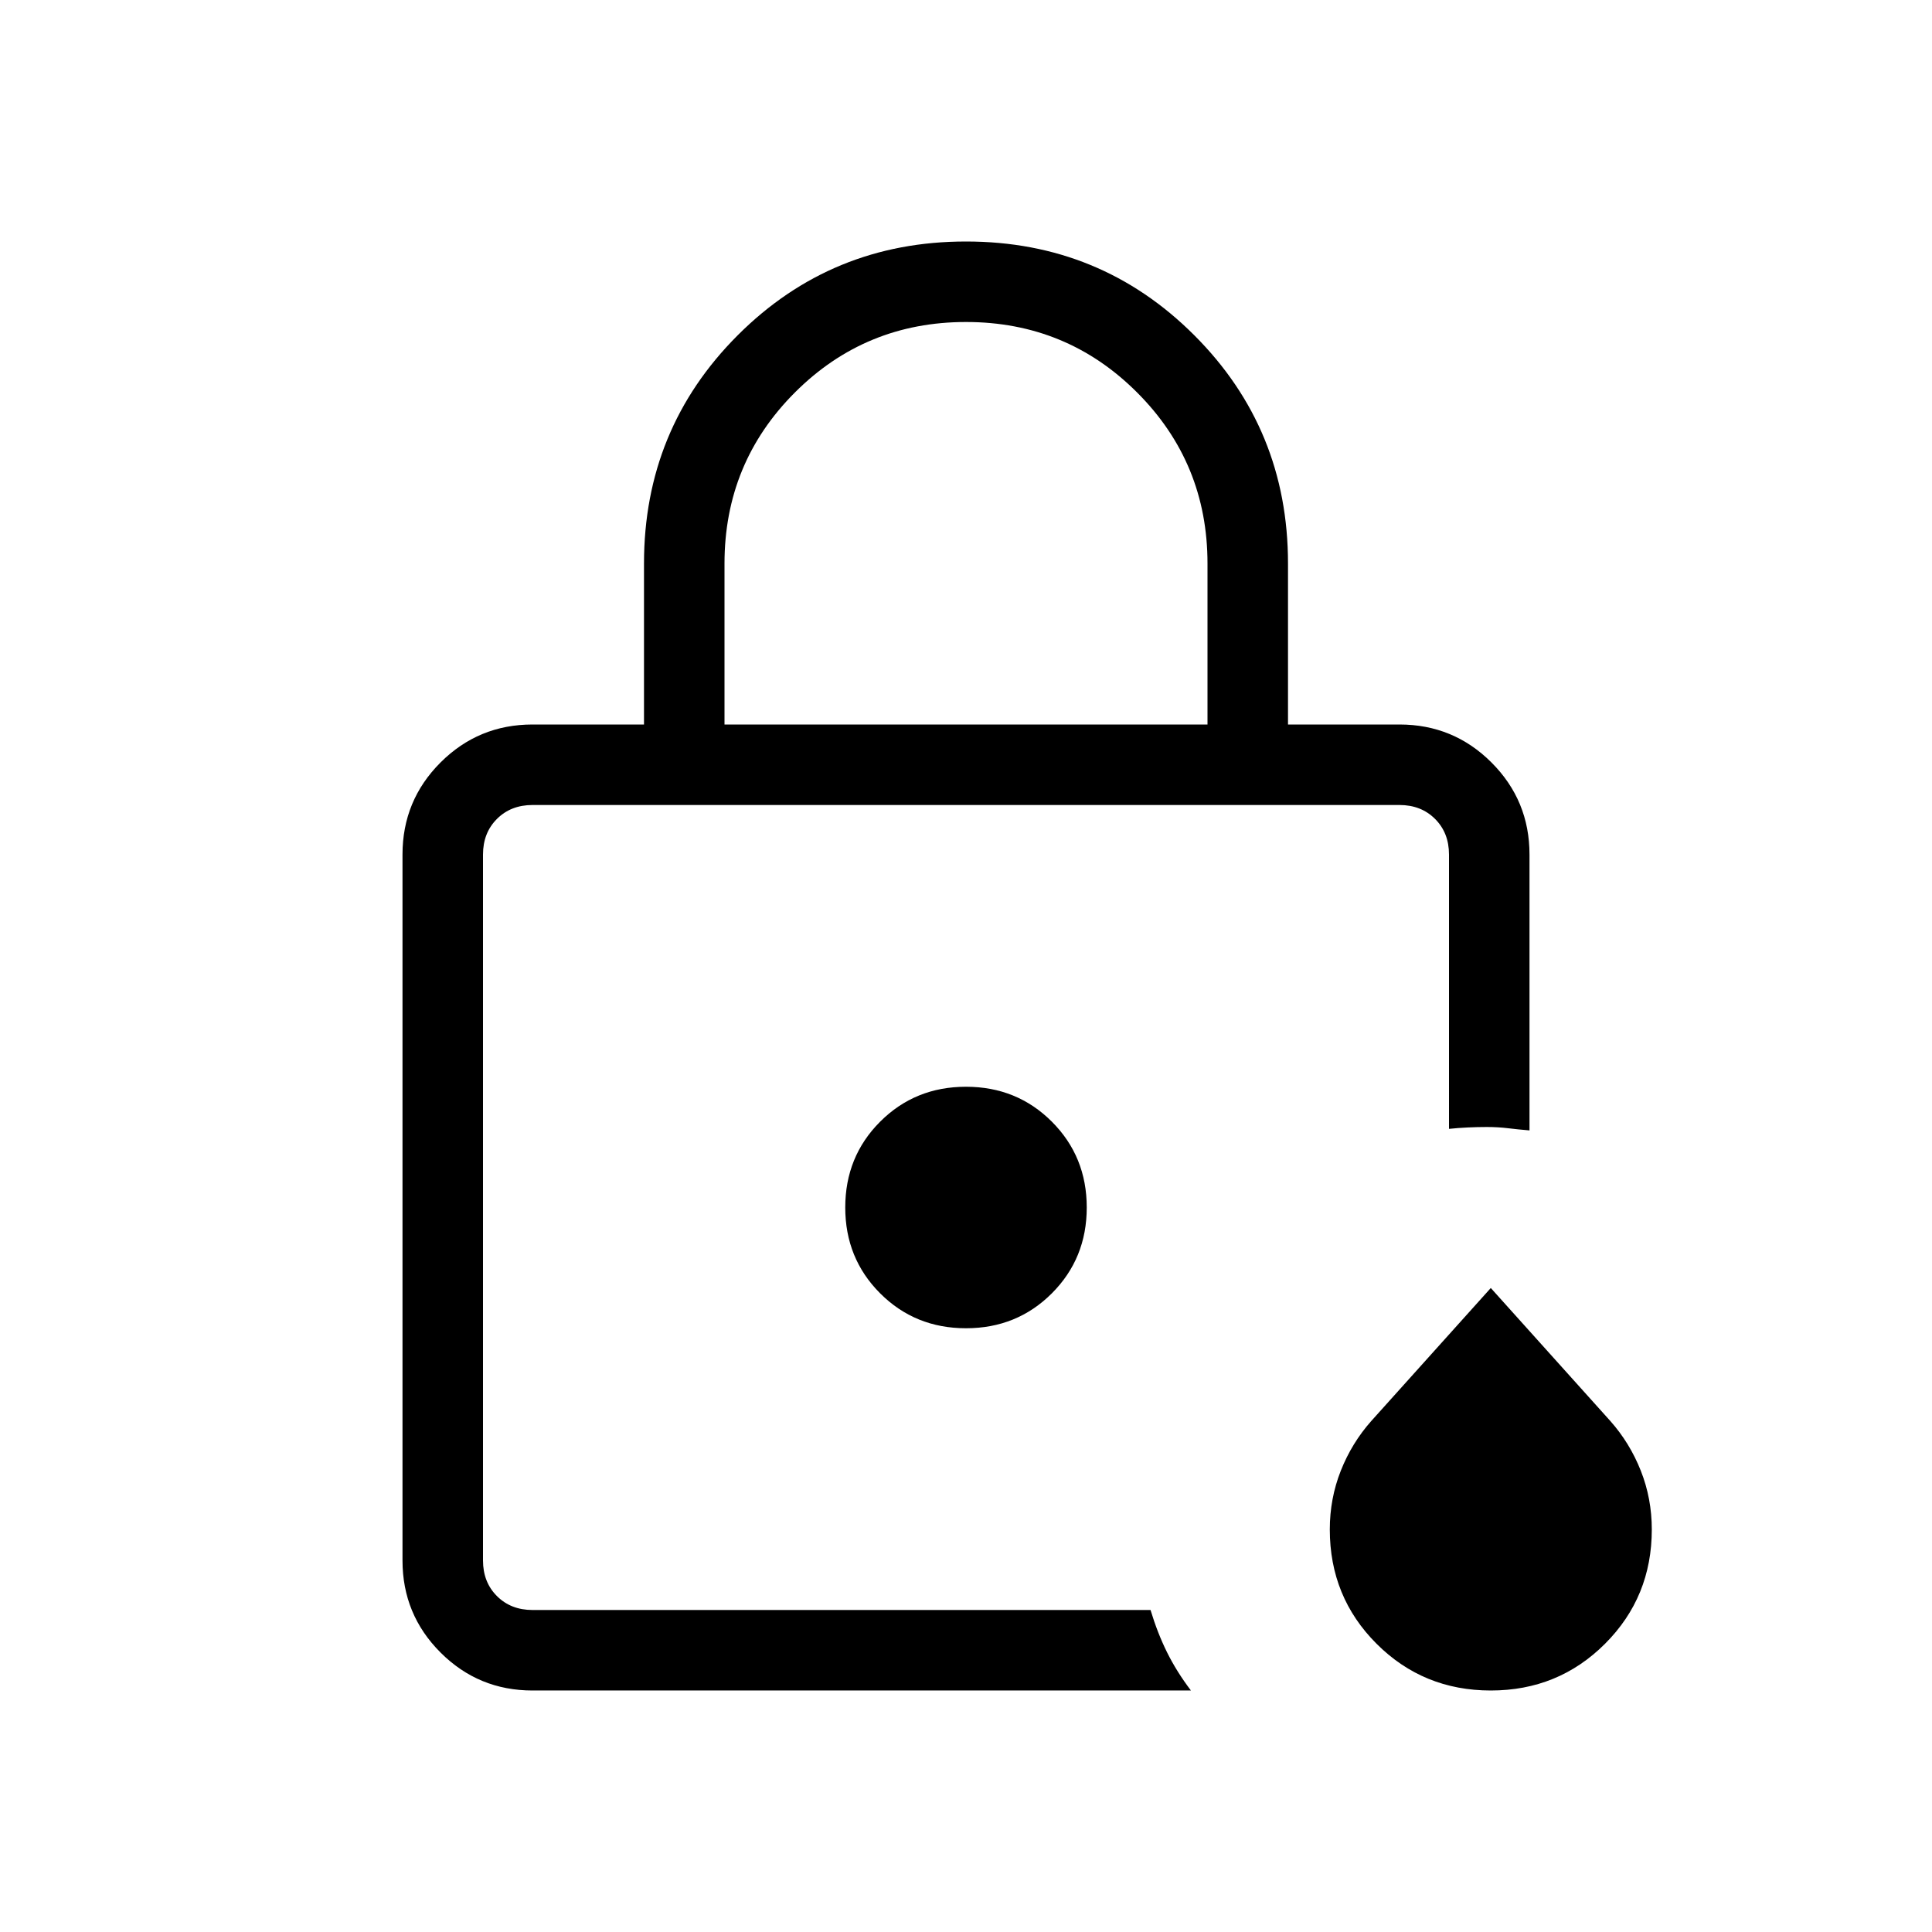 <svg xmlns="http://www.w3.org/2000/svg" height="24" viewBox="0 96 960 960" width="24"><path d="M240 896V496v375.385V871v25Zm120-440h240v-80q0-50-35-85t-85-35q-50 0-85 35t-35 85v80Zm-95.385 480q-26.846 0-45.731-18.884Q200 898.231 200 871.385v-350.77q0-26.846 18.884-45.731Q237.769 456 264.615 456H320v-80q0-66.846 46.577-113.423T480 216q66.846 0 113.423 46.577T640 376v80h55.385q26.846 0 45.731 18.884Q760 493.769 760 520.615v137.077q-5.615-.461-10.615-1.077-5-.615-10.616-.615-4.615 0-9.5.231-4.884.231-9.269.692V520.615q0-10.769-6.923-17.692T695.385 496h-430.77q-10.769 0-17.692 6.923T240 520.615v350.77q0 10.769 6.923 17.692T264.615 896h307.077q3.462 11.462 8.231 21.077 4.769 9.616 11.846 18.923H264.615Zm476.154 0q-33.538 0-56.769-23.231-23.231-23.23-23.231-56.769 0-15.385 5.462-29.192 5.461-13.808 15.154-24.731L740.769 736l59.385 66.077q9.692 10.923 15.154 24.731 5.461 13.807 5.461 29.192 0 33.539-23.23 56.769Q774.308 936 740.769 936ZM480 756q25.308 0 42.654-17.346Q540 721.308 540 696q0-25.308-17.346-42.654Q505.308 636 480 636q-25.308 0-42.654 17.346Q420 670.692 420 696q0 25.308 17.346 42.654Q454.692 756 480 756Z"/></svg>
